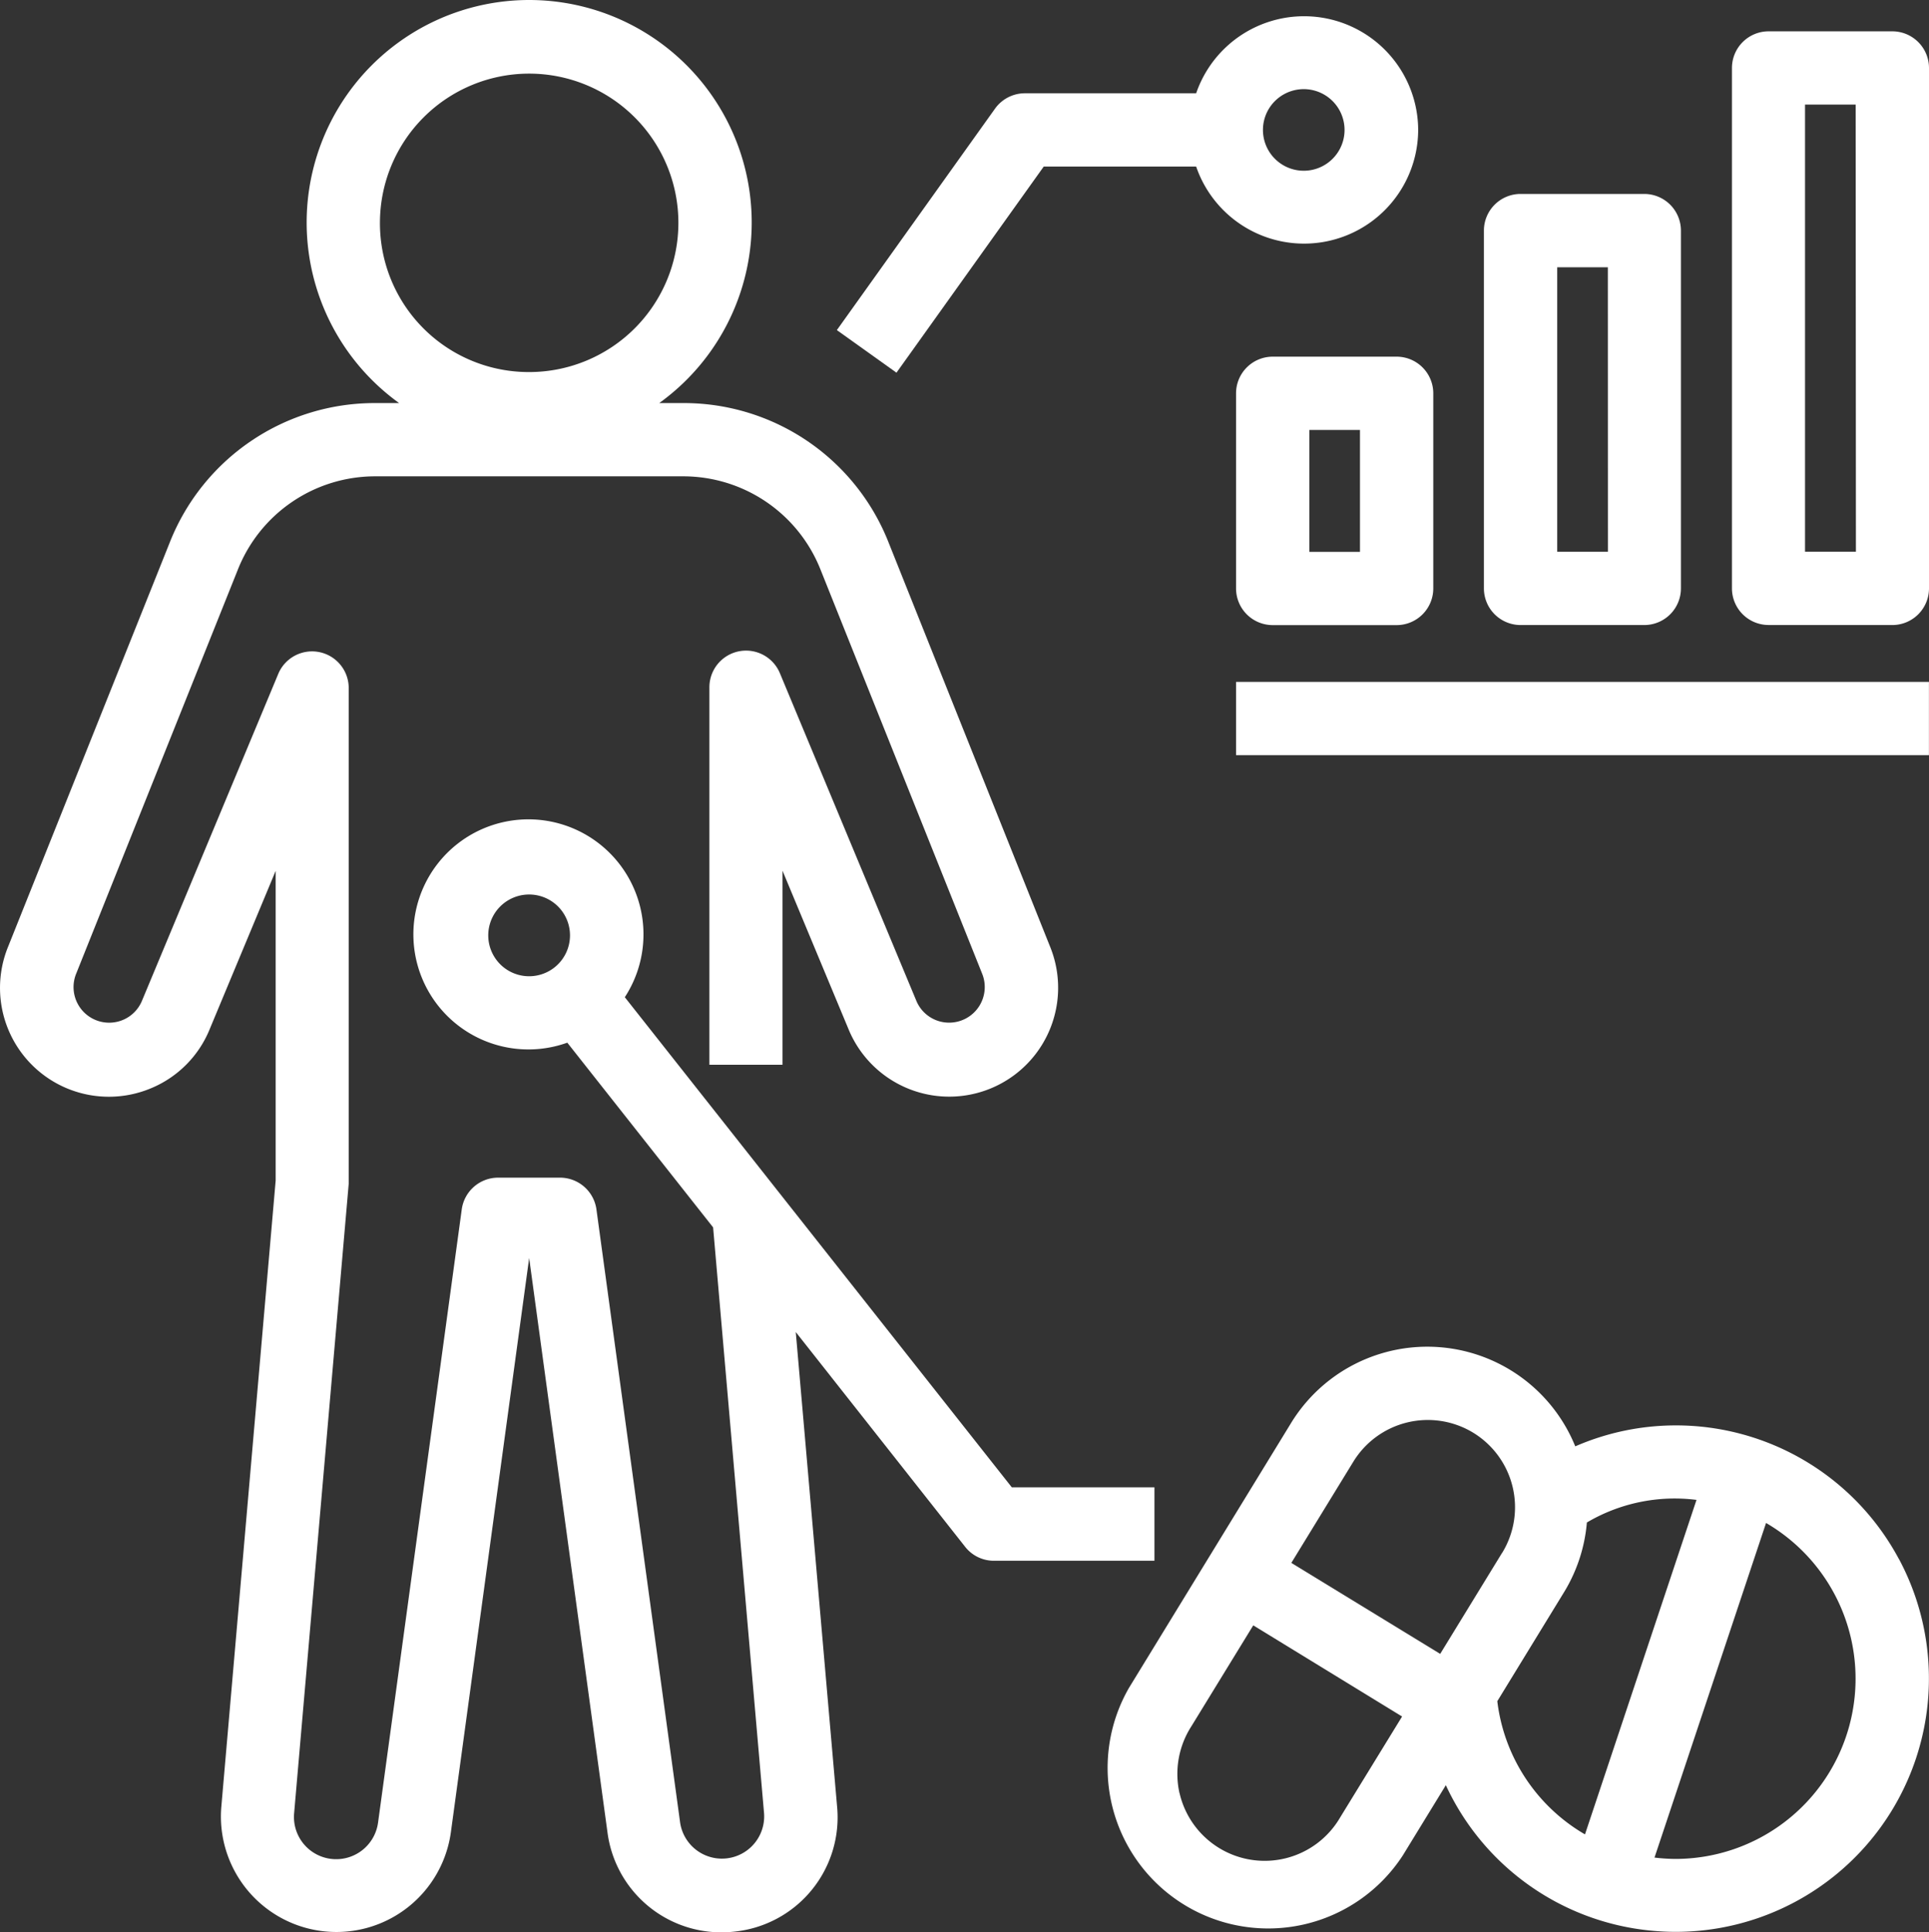 <?xml version="1.0" encoding="UTF-8"?>
<svg xmlns="http://www.w3.org/2000/svg" xmlns:xlink="http://www.w3.org/1999/xlink" id="icn6" width="53" height="53.094" viewBox="0 0 53 53.094">
  <rect x="0" y="0" width="53" height="53.094" fill="#333333" stroke="none"/>
  <defs>
    <clipPath id="clip-path">
      <rect id="Rectangle_4274" data-name="Rectangle 4274" width="53" height="53.094" transform="translate(0 0)" fill="none"></rect>
    </clipPath>
  </defs>
  <g id="Group_3736" data-name="Group 3736" clip-path="url(#clip-path)">
    <path id="Path_2265" data-name="Path 2265" d="M52.176,42.843a6.946,6.946,0,0,0-6.137-3.678h-.005a6.925,6.925,0,0,0-2.753.576,4.388,4.388,0,0,0-7.82-.622l-4.445,7.263a4.412,4.412,0,0,0,7.526,4.6l1.183-1.931a6.944,6.944,0,0,0,5.624,3.995c.233.023.464.035.695.035a6.961,6.961,0,0,0,6.132-10.242M32.407,49.27a2.418,2.418,0,0,1,.327-1.838l1.7-2.773,4.089,2.505-1.7,2.77,0,0a2.4,2.4,0,0,1-4.415-.668m16.115-7.42a4.952,4.952,0,0,1-2.488,9.231,5.049,5.049,0,0,1-.577-.037Zm-1.911-.634-3.064,9.191a4.912,4.912,0,0,1-2.409-3.66l1.849-3.02a4.381,4.381,0,0,0,.612-1.89,4.745,4.745,0,0,1,3.012-.621m-5.342,1.456-1.7,2.775-4.09-2.5,1.7-2.775a2.4,2.4,0,0,1,3.3-.8,2.4,2.4,0,0,1,.788,3.307" fill="#fff"></path>
    <path id="Path_2266" data-name="Path 2266" d="M34.968,9.8a1.008,1.008,0,0,0-1.007,1.007v5.363a1.008,1.008,0,0,0,1.007,1.006h3.405a1.008,1.008,0,0,0,1.007-1.006V10.805A1.008,1.008,0,0,0,38.373,9.8Zm1.007,2.014h1.391v3.349H35.975Z" fill="#fff"></path>
    <path id="Path_2267" data-name="Path 2267" d="M41.778,17.174h3.4a1.007,1.007,0,0,0,1.006-1.006V6.336a1.008,1.008,0,0,0-1.006-1.007h-3.4a1.008,1.008,0,0,0-1.007,1.007v9.832a1.008,1.008,0,0,0,1.007,1.006m2.4-2.013H42.785V7.343h1.391Z" fill="#fff"></path>
    <path id="Path_2268" data-name="Path 2268" d="M48.587,17.174h3.4A1.008,1.008,0,0,0,53,16.168V1.867A1.008,1.008,0,0,0,51.992.861h-3.4a1.007,1.007,0,0,0-1.006,1.006v14.3a1.007,1.007,0,0,0,1.006,1.006m2.4-2.013H49.594V2.874h1.391Z" fill="#fff"></path>
    <rect id="Rectangle_4273" data-name="Rectangle 4273" width="19.037" height="2.013" transform="translate(33.961 18.736)" fill="#fff"></rect>
    <path id="Path_2269" data-name="Path 2269" d="M31.719,40.867H27.8L17.167,27.4a3.161,3.161,0,1,0-1.58,1.249l4.006,5.075,1.4,16.1a1.161,1.161,0,0,1-2.306.257l-2.3-16.854a1.011,1.011,0,0,0-1-.869h-1.7a1.009,1.009,0,0,0-1,.871l-2.3,16.852a1.161,1.161,0,0,1-2.006.627,1.16,1.16,0,0,1-.3-.884l1.5-17.3V18.891A1.007,1.007,0,0,0,7.652,18.5L3.9,27.5a.974.974,0,0,1-.9.6H3a.978.978,0,0,1-.909-1.342L6.529,15.666a4.058,4.058,0,0,1,3.794-2.578h8.434a4.058,4.058,0,0,1,3.793,2.578l4.436,11.091a.978.978,0,0,1-.909,1.342h0a.973.973,0,0,1-.9-.6L21.429,18.5a1.007,1.007,0,0,0-1.938.386v10.37H21.5V23.925l1.81,4.345a2.992,2.992,0,0,0,5.541-2.26L24.419,14.918a6.048,6.048,0,0,0-5.656-3.843h-.65a6.114,6.114,0,1,0-7.147,0h-.649a6.053,6.053,0,0,0-5.658,3.843L.224,26.009A2.991,2.991,0,0,0,4.153,29.9a2.965,2.965,0,0,0,1.61-1.626l1.811-4.346v8.507L6.081,49.645a3.174,3.174,0,0,0,6.307.7l2.151-15.779L16.691,50.35a3.153,3.153,0,0,0,3.133,2.744,3.2,3.2,0,0,0,.364-.021A3.155,3.155,0,0,0,23,49.645L21.864,36.6l4.653,5.9a1,1,0,0,0,.791.384h4.411ZM15.661,25.7a1.123,1.123,0,1,1-.692-1.036,1.123,1.123,0,0,1,.692,1.036M10.439,6.123a4.1,4.1,0,1,1,4.1,4.1,4.089,4.089,0,0,1-4.1-4.1" fill="#fff"></path>
    <path id="Path_2270" data-name="Path 2270" d="M28.677,4.577h4.188a3.135,3.135,0,0,0,6.1-1.007,3.135,3.135,0,0,0-6.1-1.007H28.158a1.01,1.01,0,0,0-.819.422L22.993,9.07l1.638,1.17ZM34.7,3.57a1.121,1.121,0,1,1,.692,1.036A1.122,1.122,0,0,1,34.7,3.57" fill="#fff"></path>
  </g>
</svg>
